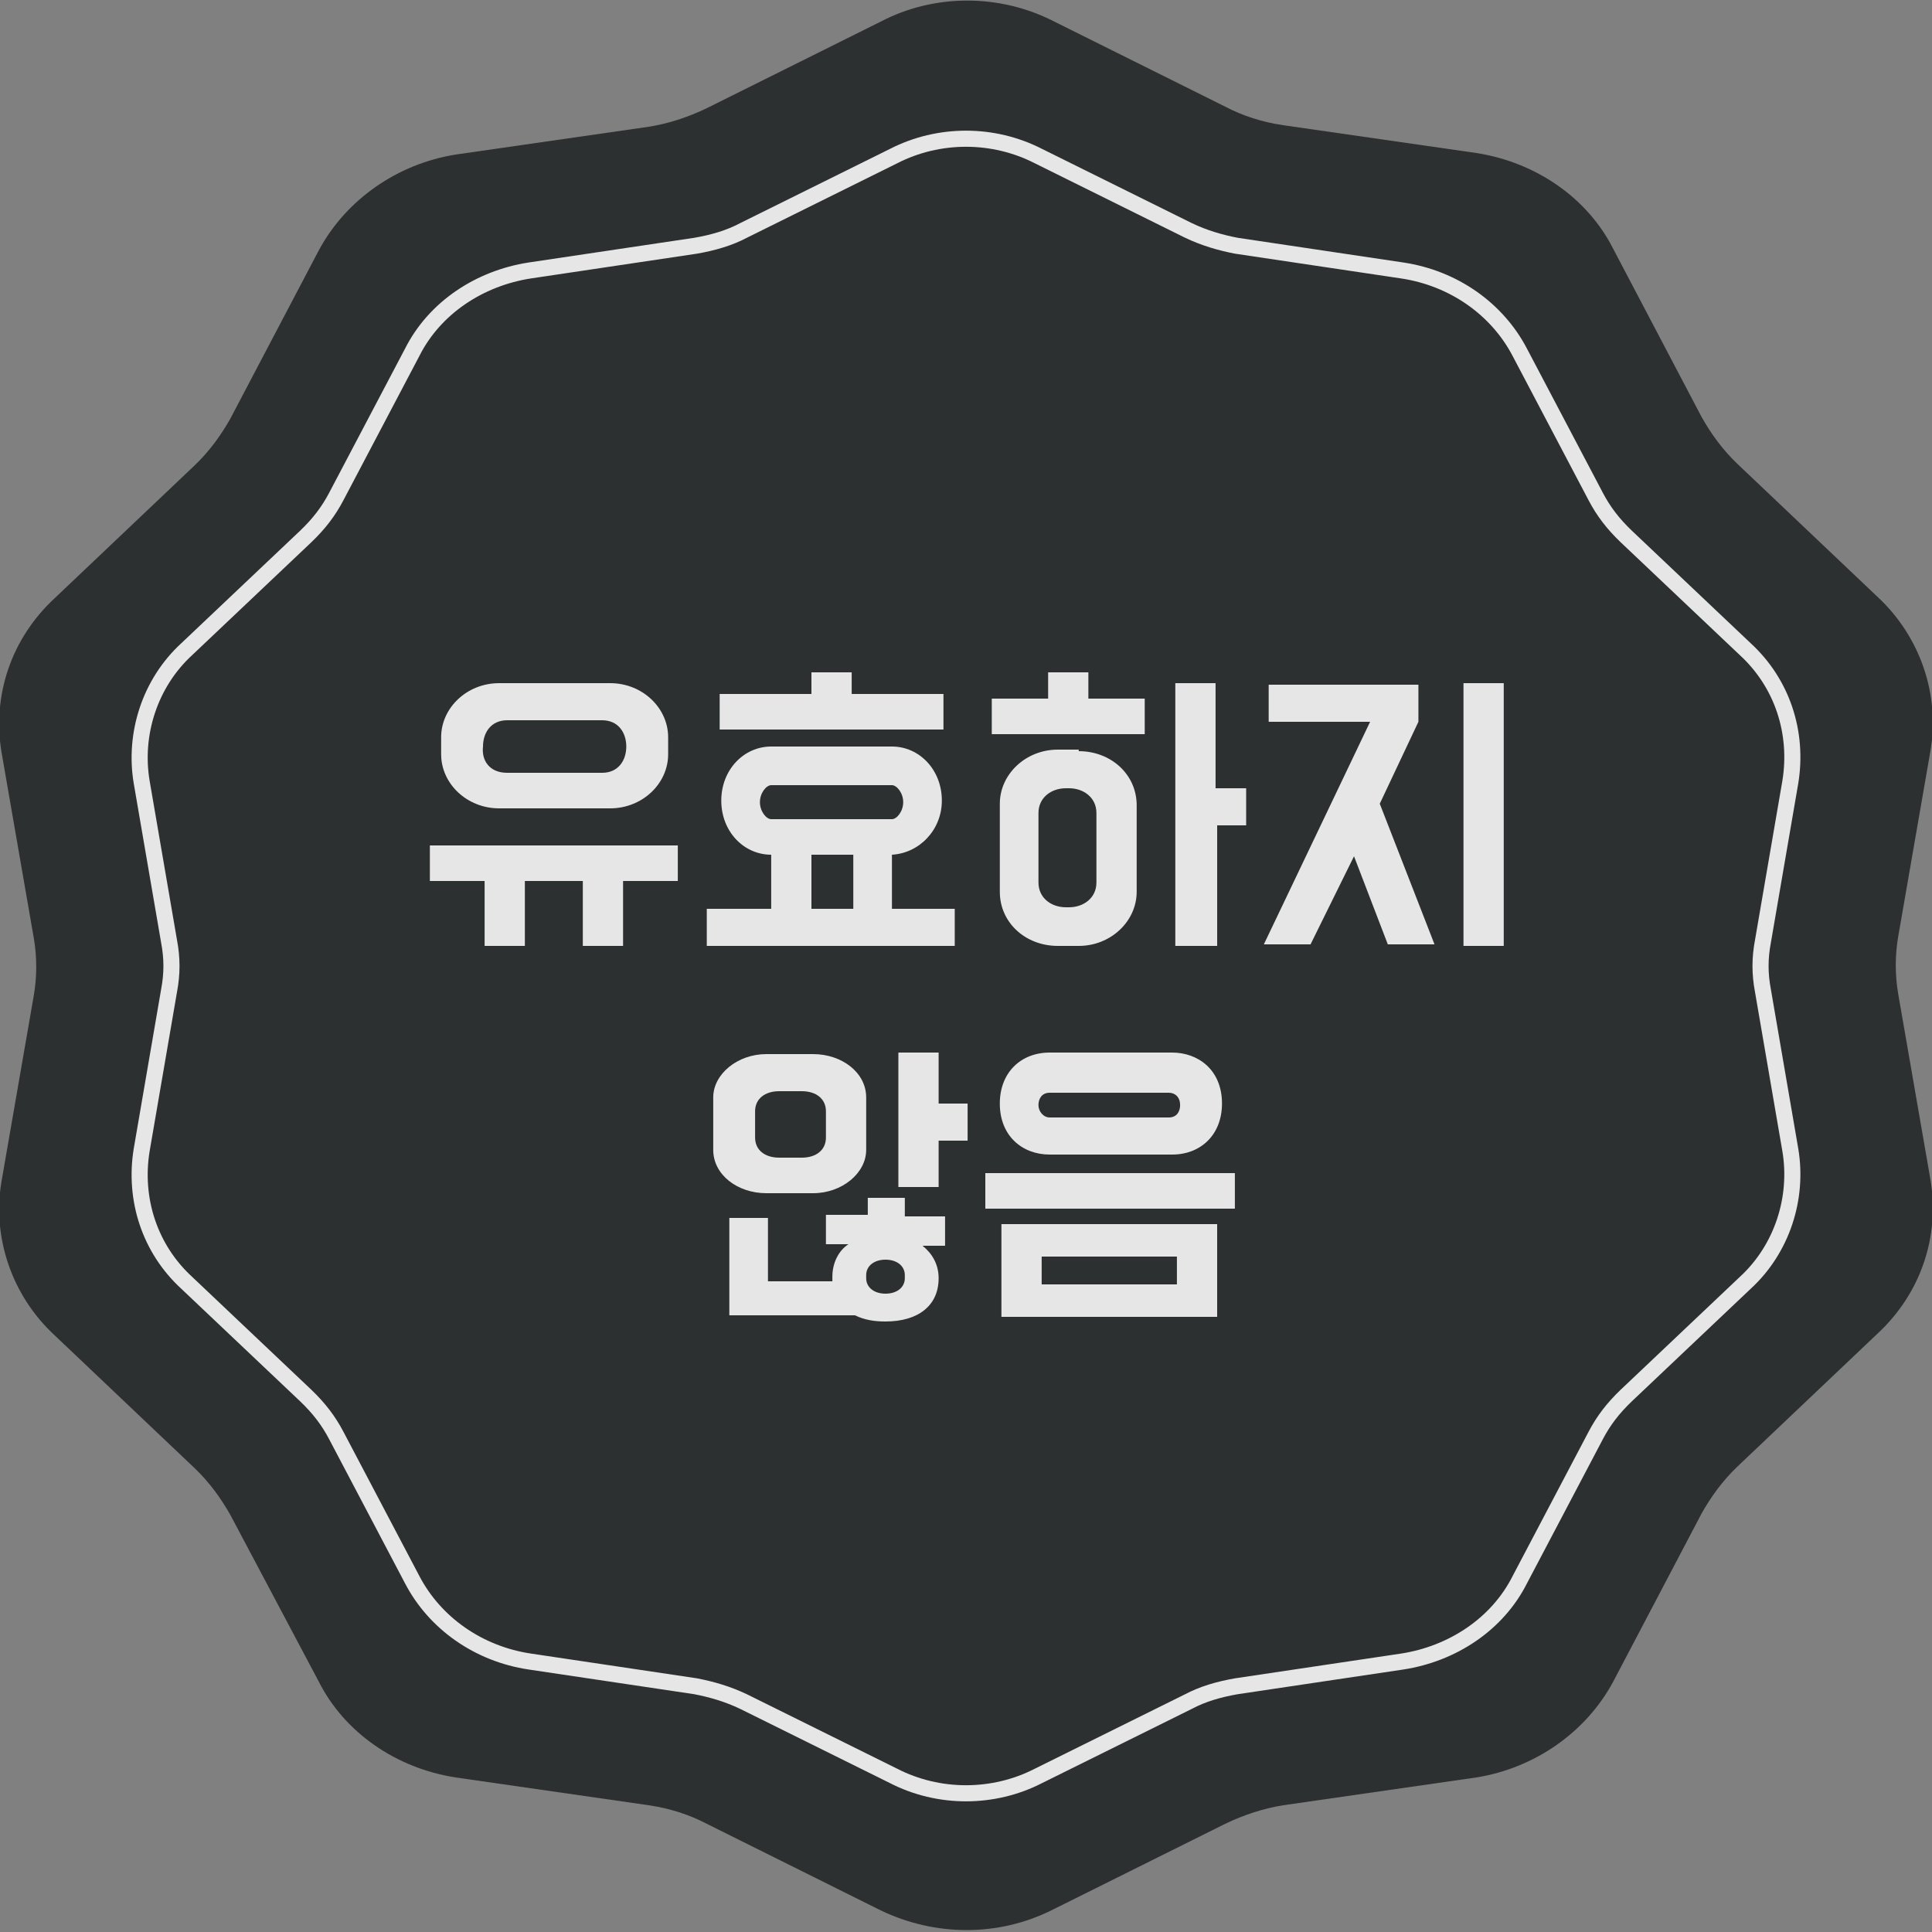 <svg width="120" height="120" viewBox="0 0 120 120" fill="none" xmlns="http://www.w3.org/2000/svg">
<rect x="0" y="0" width="120" height="120" fill="#808080" stroke="none"/>
<g opacity="0.8" clip-path="url(#clip0_3342_2387)">
<path d="M65.3 1.248L76.1 6.624C77.2 7.2 78.4 7.584 79.7 7.776L91.7 9.504C95.4 10.08 98.6 12.288 100.2 15.456L105.7 25.92C106.3 26.976 107 27.936 107.9 28.8L116.6 37.056C119.3 39.552 120.5 43.2 119.9 46.656L117.9 58.176C117.7 59.328 117.7 60.576 117.9 61.728L119.9 73.248C120.5 76.8 119.3 80.352 116.6 82.848L107.9 91.104C107 91.968 106.3 92.928 105.7 93.984L100.2 104.448C98.5 107.616 95.3 109.824 91.7 110.4L79.7 112.128C78.5 112.32 77.3 112.704 76.1 113.28L65.3 118.656C62 120.288 58.1 120.288 54.7 118.656L43.9 113.28C42.8 112.704 41.6 112.32 40.3 112.128L28.3 110.4C24.6 109.824 21.4 107.616 19.8 104.448L14.3 94.08C13.7 93.024 13 92.064 12.1 91.2L3.4 82.944C0.7 80.448 -0.5 76.8 0.1 73.344L2.1 61.824C2.3 60.672 2.3 59.424 2.1 58.272L0.1 46.752C-0.5 43.2 0.7 39.648 3.4 37.152L12.1 28.896C13 28.032 13.7 27.072 14.3 26.016L19.8 15.552C21.5 12.384 24.7 10.176 28.3 9.6L40.3 7.872C41.5 7.68 42.7 7.296 43.9 6.72L54.7 1.344C58 -0.384 62 -0.384 65.3 1.248Z" fill="#171B1D"/>
<path d="M64.5 9.696L73.8 14.304C74.8 14.784 75.8 15.072 76.8 15.264L87.1 16.8C90.3 17.28 93 19.2 94.4 21.888L99.1 30.816C99.6 31.776 100.2 32.544 101 33.312L108.4 40.32C110.7 42.432 111.7 45.504 111.2 48.576L109.5 58.464C109.3 59.52 109.3 60.48 109.5 61.536L111.2 71.424C111.7 74.4 110.7 77.568 108.4 79.68L101 86.688C100.2 87.456 99.6 88.224 99.1 89.184L94.4 98.112C93 100.896 90.2 102.72 87.1 103.2L76.8 104.736C75.7 104.928 74.7 105.216 73.8 105.696L64.5 110.304C61.7 111.744 58.3 111.744 55.5 110.304L46.2 105.696C45.2 105.216 44.2 104.928 43.2 104.736L32.9 103.2C29.7 102.72 27 100.8 25.6 98.112L20.9 89.184C20.4 88.224 19.8 87.456 19 86.688L11.6 79.68C9.3 77.568 8.3 74.496 8.8 71.424L10.5 61.536C10.7 60.48 10.7 59.52 10.5 58.464L8.8 48.576C8.3 45.6 9.3 42.432 11.6 40.32L19 33.312C19.8 32.544 20.4 31.776 20.9 30.816L25.6 21.888C27 19.104 29.8 17.28 32.9 16.8L43.2 15.264C44.3 15.072 45.3 14.784 46.2 14.304L55.5 9.696C58.3 8.256 61.7 8.256 64.5 9.696Z" stroke="white" stroke-miterlimit="10"/>
<path d="M42.1 52.512V54.72H38.7V58.752H36.2V54.72H32.6V58.752H30.1V54.72H26.7V52.512H42.1ZM27.4 45.792C27.4 43.968 29 42.432 31 42.432H37.9C39.9 42.432 41.5 43.968 41.5 45.792V46.848C41.5 48.672 39.9 50.208 37.9 50.208H31C29 50.208 27.4 48.672 27.4 46.848V45.792ZM31.5 48H37.4C38.4 48 38.9 47.232 38.9 46.368C38.9 45.504 38.4 44.736 37.4 44.736H31.5C30.5 44.736 30 45.504 30 46.368C29.9 47.232 30.4 48 31.5 48Z" fill="white"/>
<path d="M47.9 56.448V53.088C46.2 53.088 44.8 51.648 44.8 49.728C44.8 47.808 46.2 46.368 47.9 46.368H55.4C57.1 46.368 58.5 47.808 58.5 49.728C58.5 51.552 57.1 52.992 55.4 53.088V56.448H59.3V58.752H43.9V56.448H47.9ZM52.9 43.104H58.6V45.312H44.7V43.104H50.4V41.76H52.9V43.104ZM47.9 48.768C47.6 48.768 47.2 49.248 47.2 49.824C47.2 50.4 47.6 50.88 47.9 50.88H55.4C55.7 50.88 56.1 50.4 56.1 49.824C56.1 49.248 55.7 48.768 55.4 48.768H47.9ZM50.4 56.448H53V53.088H50.4V56.448Z" fill="white"/>
<path d="M67.601 43.392H71.101V45.6H61.601V43.392H65.101V41.76H67.601V43.392ZM67.001 46.656C69.001 46.656 70.601 48.096 70.601 50.016V55.392C70.601 57.216 69.001 58.752 67.001 58.752H65.701C63.701 58.752 62.101 57.312 62.101 55.392V49.92C62.101 48.096 63.701 46.56 65.701 46.56H67.001V46.656ZM66.401 56.352C67.301 56.352 68.101 55.776 68.101 54.816V50.496C68.101 49.536 67.301 48.96 66.401 48.96H66.201C65.301 48.96 64.501 49.536 64.501 50.496V54.816C64.501 55.776 65.301 56.352 66.201 56.352H66.401ZM75.601 48.96H77.401V51.264H75.601V58.752H73.001V42.432H75.501V48.96H75.601Z" fill="white"/>
<path d="M85.7 49.92L89.1 58.656H86.2L84.1 53.184L81.4 58.656H78.5L85.1 44.832H78.8V42.528H88.1V44.832L85.7 49.92ZM93.4 58.752H90.9V42.432H93.4V58.752Z" fill="white"/>
<path d="M50.5 65.472C52.3 65.472 53.8 66.624 53.8 68.16V71.424C53.8 72.864 52.3 74.112 50.5 74.112H47.6C45.8 74.112 44.3 72.96 44.3 71.424V68.16C44.3 66.72 45.8 65.472 47.6 65.472H50.5ZM56.1 75.552H58.7V77.376H57.3C57.9 77.856 58.3 78.528 58.3 79.392C58.3 81.12 57 82.08 55 82.08C54.3 82.08 53.7 81.984 53.1 81.696H45.3V75.648H47.7V79.584H51.7V79.296C51.7 78.432 52.1 77.664 52.7 77.28H51.3V75.456H53.9V74.4H56.2V75.552H56.1ZM51.3 69.024C51.3 68.256 50.7 67.776 49.8 67.776H48.4C47.5 67.776 46.9 68.256 46.9 69.024V70.656C46.9 71.424 47.5 71.904 48.4 71.904H49.8C50.7 71.904 51.3 71.424 51.3 70.656V69.024ZM53.8 79.392C53.8 79.968 54.3 80.352 55 80.352C55.7 80.352 56.2 79.968 56.2 79.392V79.2C56.2 78.624 55.7 78.24 55 78.24C54.3 78.24 53.8 78.624 53.8 79.2V79.392ZM55.8 73.824V65.376H58.3V68.544H60.1V70.848H58.3V73.728H55.8V73.824Z" fill="white"/>
<path d="M76.7 72.864V75.072H61.2V72.864H76.7ZM65.2 71.712C63.5 71.712 62.1 70.56 62.1 68.544C62.1 66.624 63.4 65.376 65.2 65.376H72.8C74.4 65.376 75.9 66.432 75.9 68.544C75.9 70.464 74.6 71.712 72.8 71.712H65.2ZM75.6 76.032V81.792H62.2V76.032H75.6ZM72.6 69.408C73.1 69.408 73.3 69.024 73.3 68.64C73.3 68.16 73 67.872 72.6 67.872H65.2C64.7 67.872 64.5 68.256 64.5 68.64C64.5 69.024 64.8 69.408 65.2 69.408H72.6ZM73.1 78.048H64.7V79.776H73.1V78.048Z" fill="white"/>
</g>
<defs>
<clipPath id="clip0_3342_2387">
<rect width="120" height="120" fill="white"/>
</clipPath>
</defs>
</svg>
